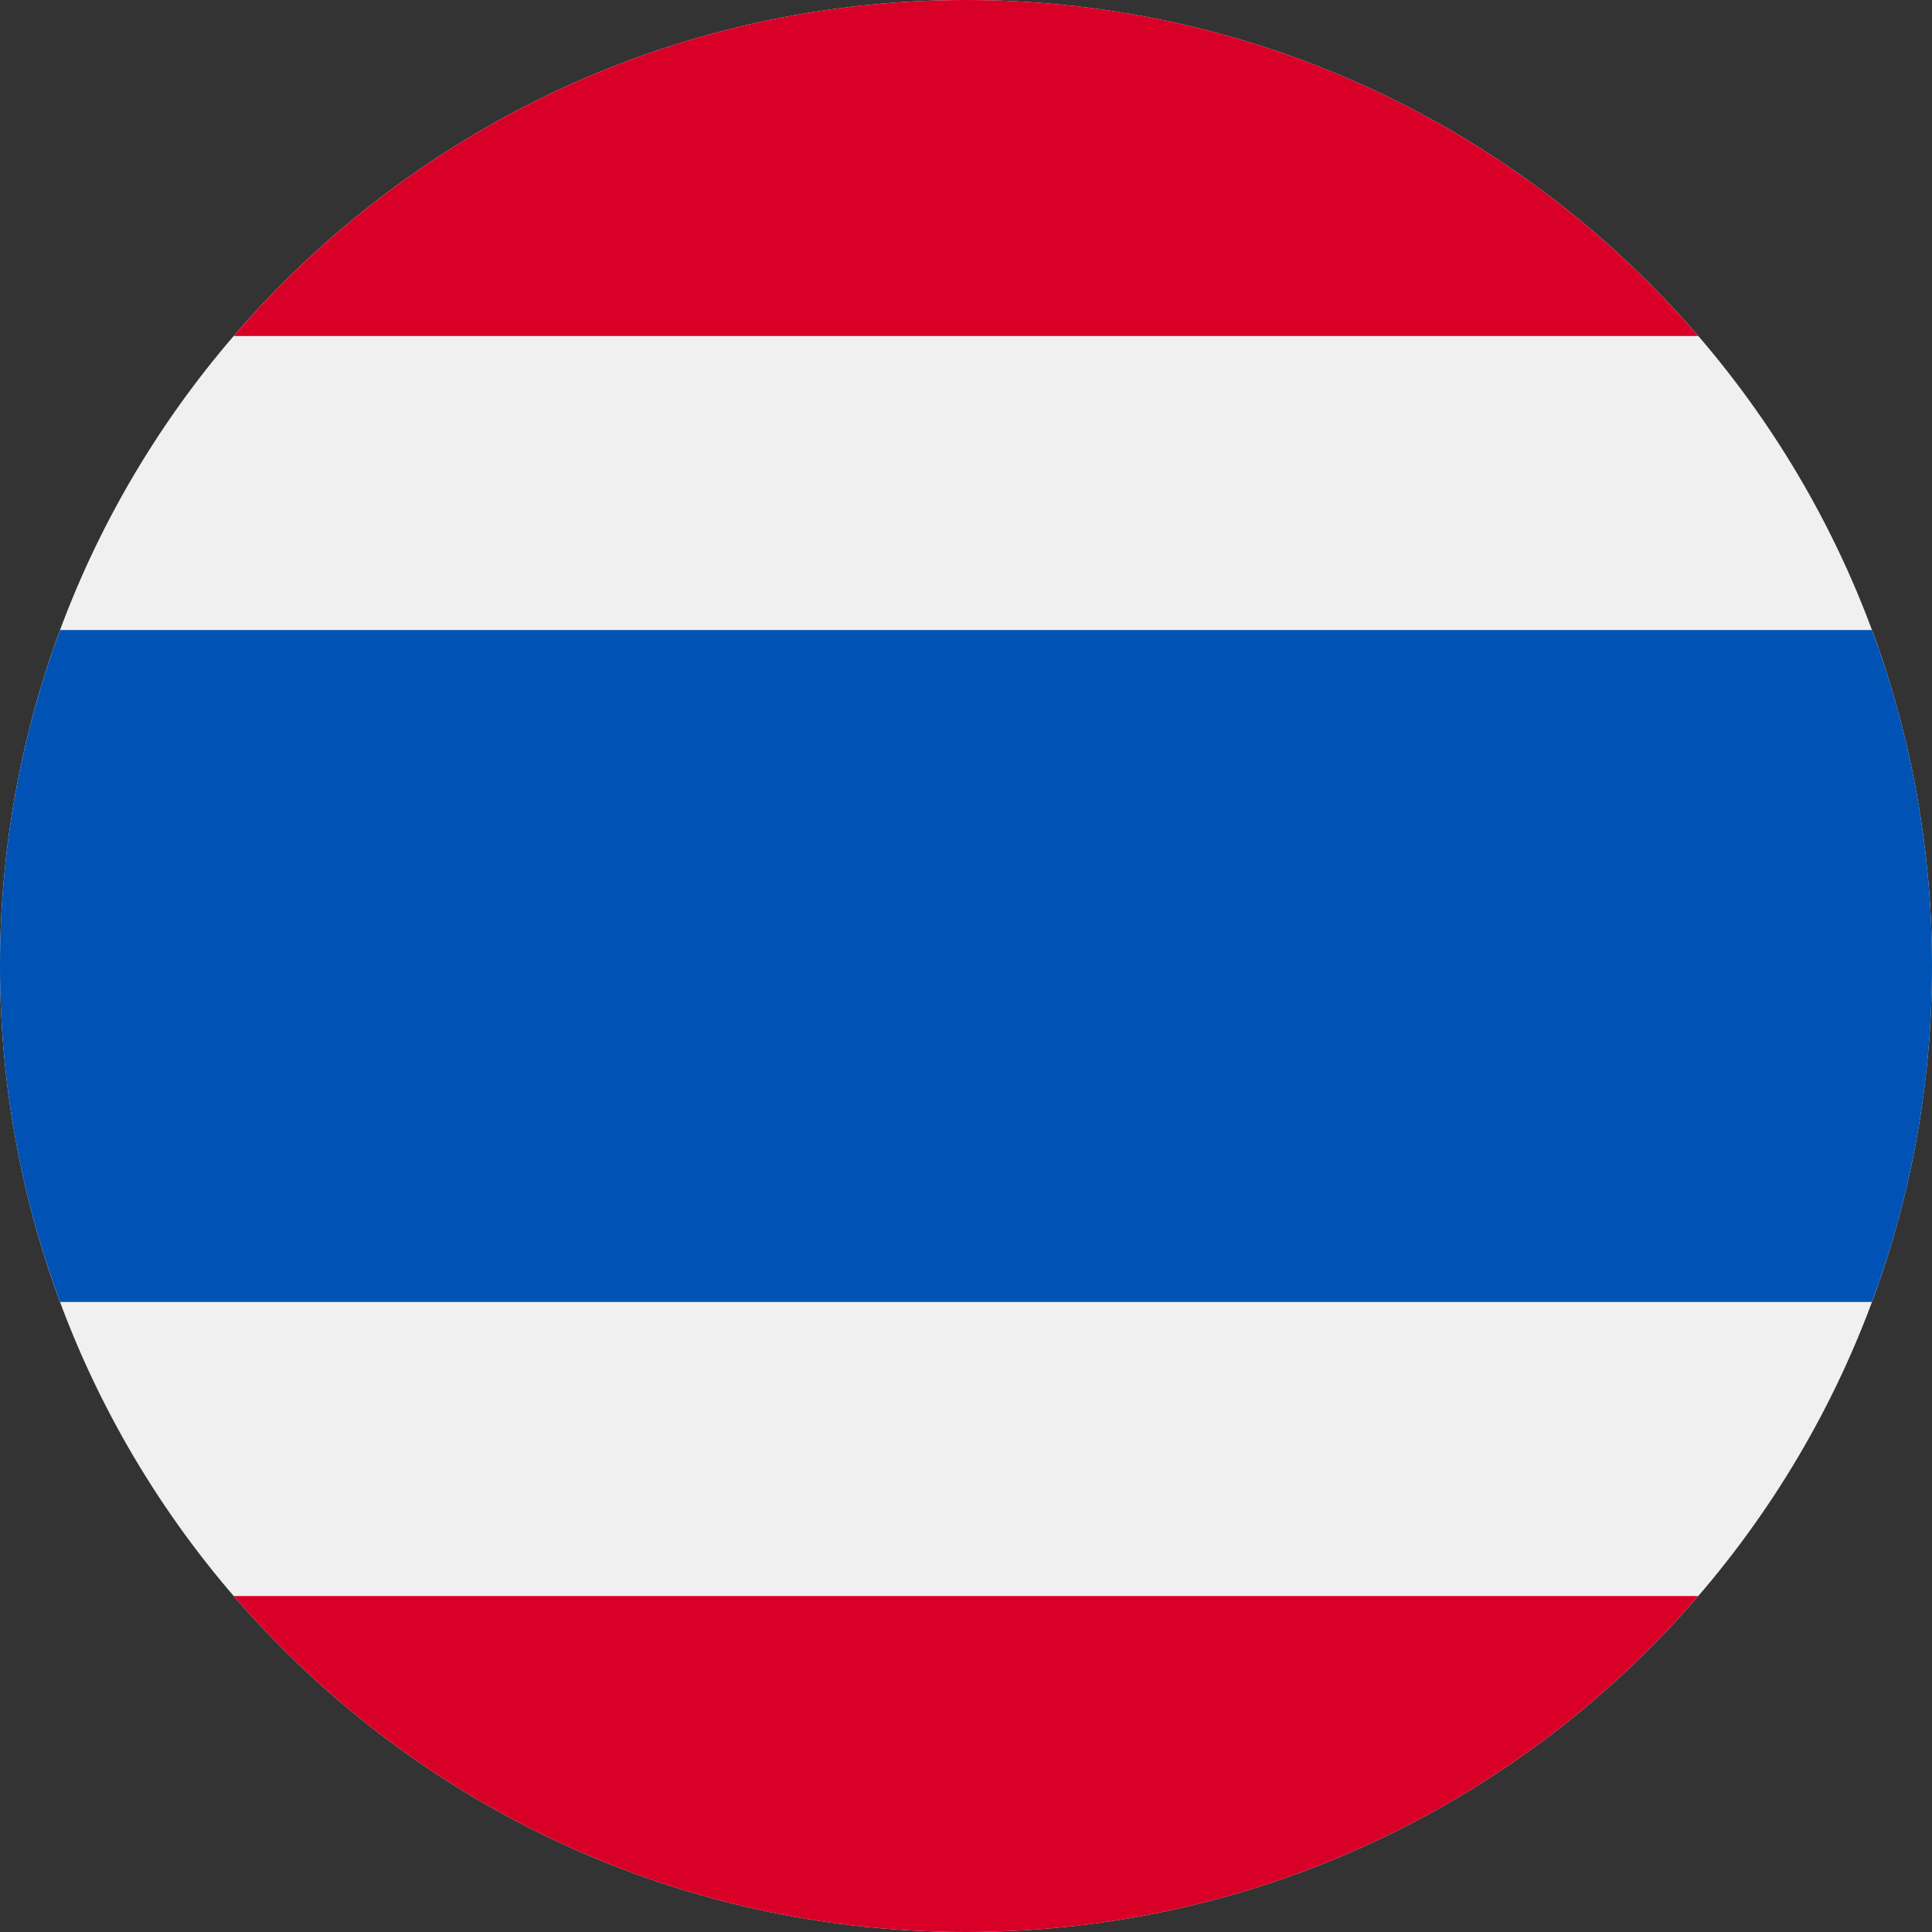 <svg width="40" height="40" viewBox="0 0 40 40" fill="none" xmlns="http://www.w3.org/2000/svg">
<rect x="0" y="0" width="40" height="40" fill="#333333" stroke="none"/>
<g clip-path="url(#clip0_4893_3279)">
<path d="M20 40C31.046 40 40 31.046 40 20C40 8.954 31.046 0 20 0C8.954 0 0 8.954 0 20C0 31.046 8.954 40 20 40Z" fill="#F0F0F0"/>
<path d="M38.756 13.044H1.244C0.44 15.21 0 17.554 0 20C0 22.447 0.44 24.79 1.244 26.956H38.756C39.56 24.79 40 22.447 40 20C40 17.554 39.56 15.21 38.756 13.044Z" fill="#0052B4"/>
<path d="M20 0C13.938 0 8.507 2.697 4.839 6.957H35.161C31.493 2.697 26.062 0 20 0Z" fill="#D80027"/>
<path d="M35.161 33.044H4.839C8.507 37.303 13.938 40 20 40C26.062 40 31.493 37.303 35.161 33.044Z" fill="#D80027"/>
</g>
<defs>
<clipPath id="clip0_4893_3279">
<rect width="40" height="40" fill="white"/>
</clipPath>
</defs>
</svg>
